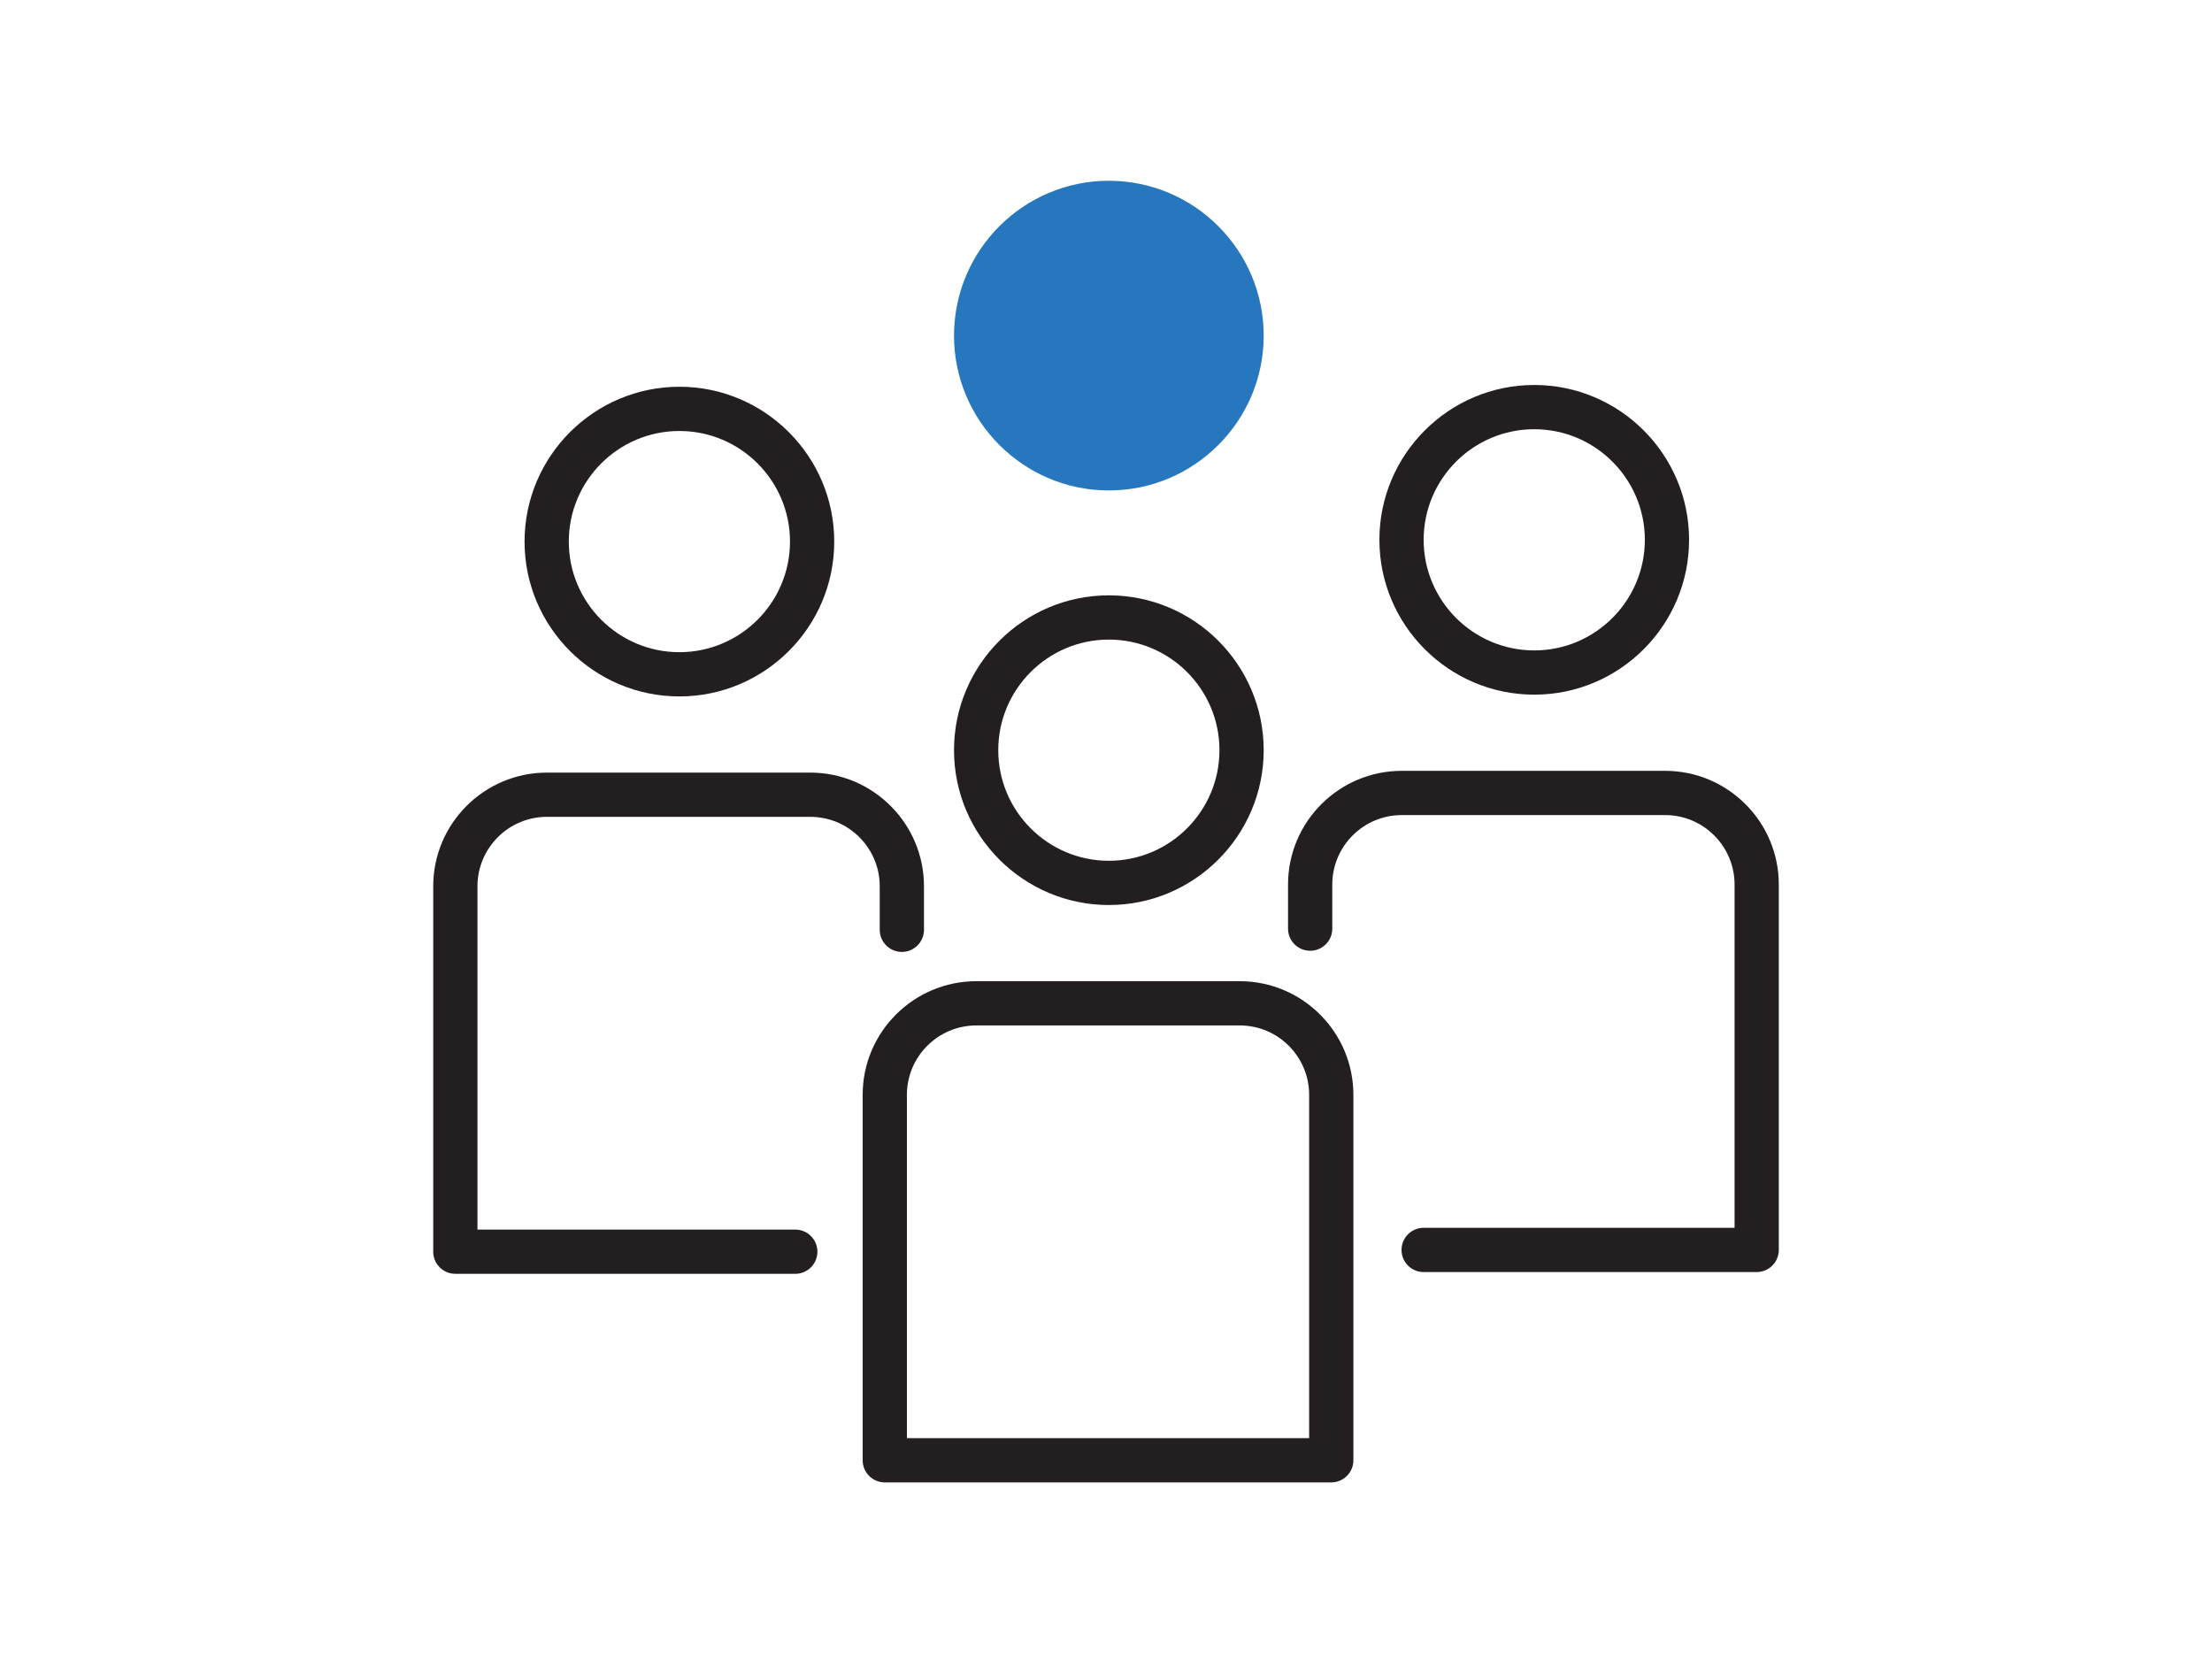 <!--?xml version="1.0" encoding="UTF-8"?-->
<svg id="outlines" xmlns="http://www.w3.org/2000/svg" viewBox="0 0 75 75" style="width:100px; "
    role="img">
    <g>
        <path
            d="m18.214,31.484c-3.859,0-7-3.14-7-7s3.141-7,7-7,7,3.14,7,7-3.141,7-7,7Zm0-12c-2.757,0-5,2.243-5,5s2.243,5,5,5,5-2.243,5-5-2.243-5-5-5Z"
            style="width:100px; fill: #231f20; stroke-width: 0px;"></path>
        <path
            d="m23.453,57.587h-15.368c-.553,0-1-.448-1-1v-16.521c0-2.833,2.306-5.138,5.139-5.138h11.908c2.833,0,5.139,2.305,5.139,5.138v1.968c0,.552-.447,1-1,1s-1-.448-1-1v-1.968c0-1.73-1.408-3.138-3.139-3.138h-11.908c-1.73,0-3.139,1.408-3.139,3.138v15.521h14.368c.553,0,1,.448,1,1s-.447,1-1,1Z"
            style="width:100px; fill: #231f20; stroke-width: 0px;"></path>
    </g>
    <g>
        <path
            d="m56.86,31.404c-3.859,0-7-3.14-7-7s3.141-7,7-7,7,3.14,7,7-3.141,7-7,7Zm0-12c-2.757,0-5,2.243-5,5s2.243,5,5,5,5-2.243,5-5-2.243-5-5-5Z"
            style="width:100px; fill: #231f20; stroke-width: 0px;"></path>
        <path
            d="m66.916,57.507h-15.056c-.553,0-1-.448-1-1s.447-1,1-1h14.056v-15.521c0-1.73-1.408-3.138-3.139-3.138h-11.908c-1.73,0-3.139,1.408-3.139,3.138v1.996c0,.552-.447,1-1,1s-1-.448-1-1v-1.996c0-2.833,2.306-5.138,5.139-5.138h11.908c2.833,0,5.139,2.305,5.139,5.138v16.521c0,.552-.447,1-1,1Z"
            style="width:100px; fill: #231f20; stroke-width: 0px;"></path>
    </g>
    <g>
        <path
            d="m37.629,40.914c-3.859,0-7-3.14-7-7s3.141-7,7-7,7,3.14,7,7-3.141,7-7,7Zm0-12c-2.757,0-5,2.243-5,5s2.243,5,5,5,5-2.243,5-5-2.243-5-5-5Z"
            style="width:100px; fill: #231f20; stroke-width: 0px;"></path>
        <path d="m37.629,22.172c-3.859,0-7-3.14-7-7s3.141-7,7-7,7,3.14,7,7-3.141,7-7,7Z"
            style="width:100px; fill: #2677bd; stroke-width: 0px;"></path>
        <path
            d="m47.684,67.016h-20.185c-.553,0-1-.448-1-1v-16.52c0-2.833,2.305-5.138,5.138-5.138h11.909c2.833,0,5.138,2.305,5.138,5.138v16.52c0,.552-.447,1-1,1Zm-19.185-2h18.185v-15.52c0-1.73-1.407-3.138-3.138-3.138h-11.909c-1.73,0-3.138,1.408-3.138,3.138v15.52Z"
            style="width:100px; fill: #231f20; stroke-width: 0px;"></path>
    </g>
    <title> Empower scientists and engineers</title>
</svg>